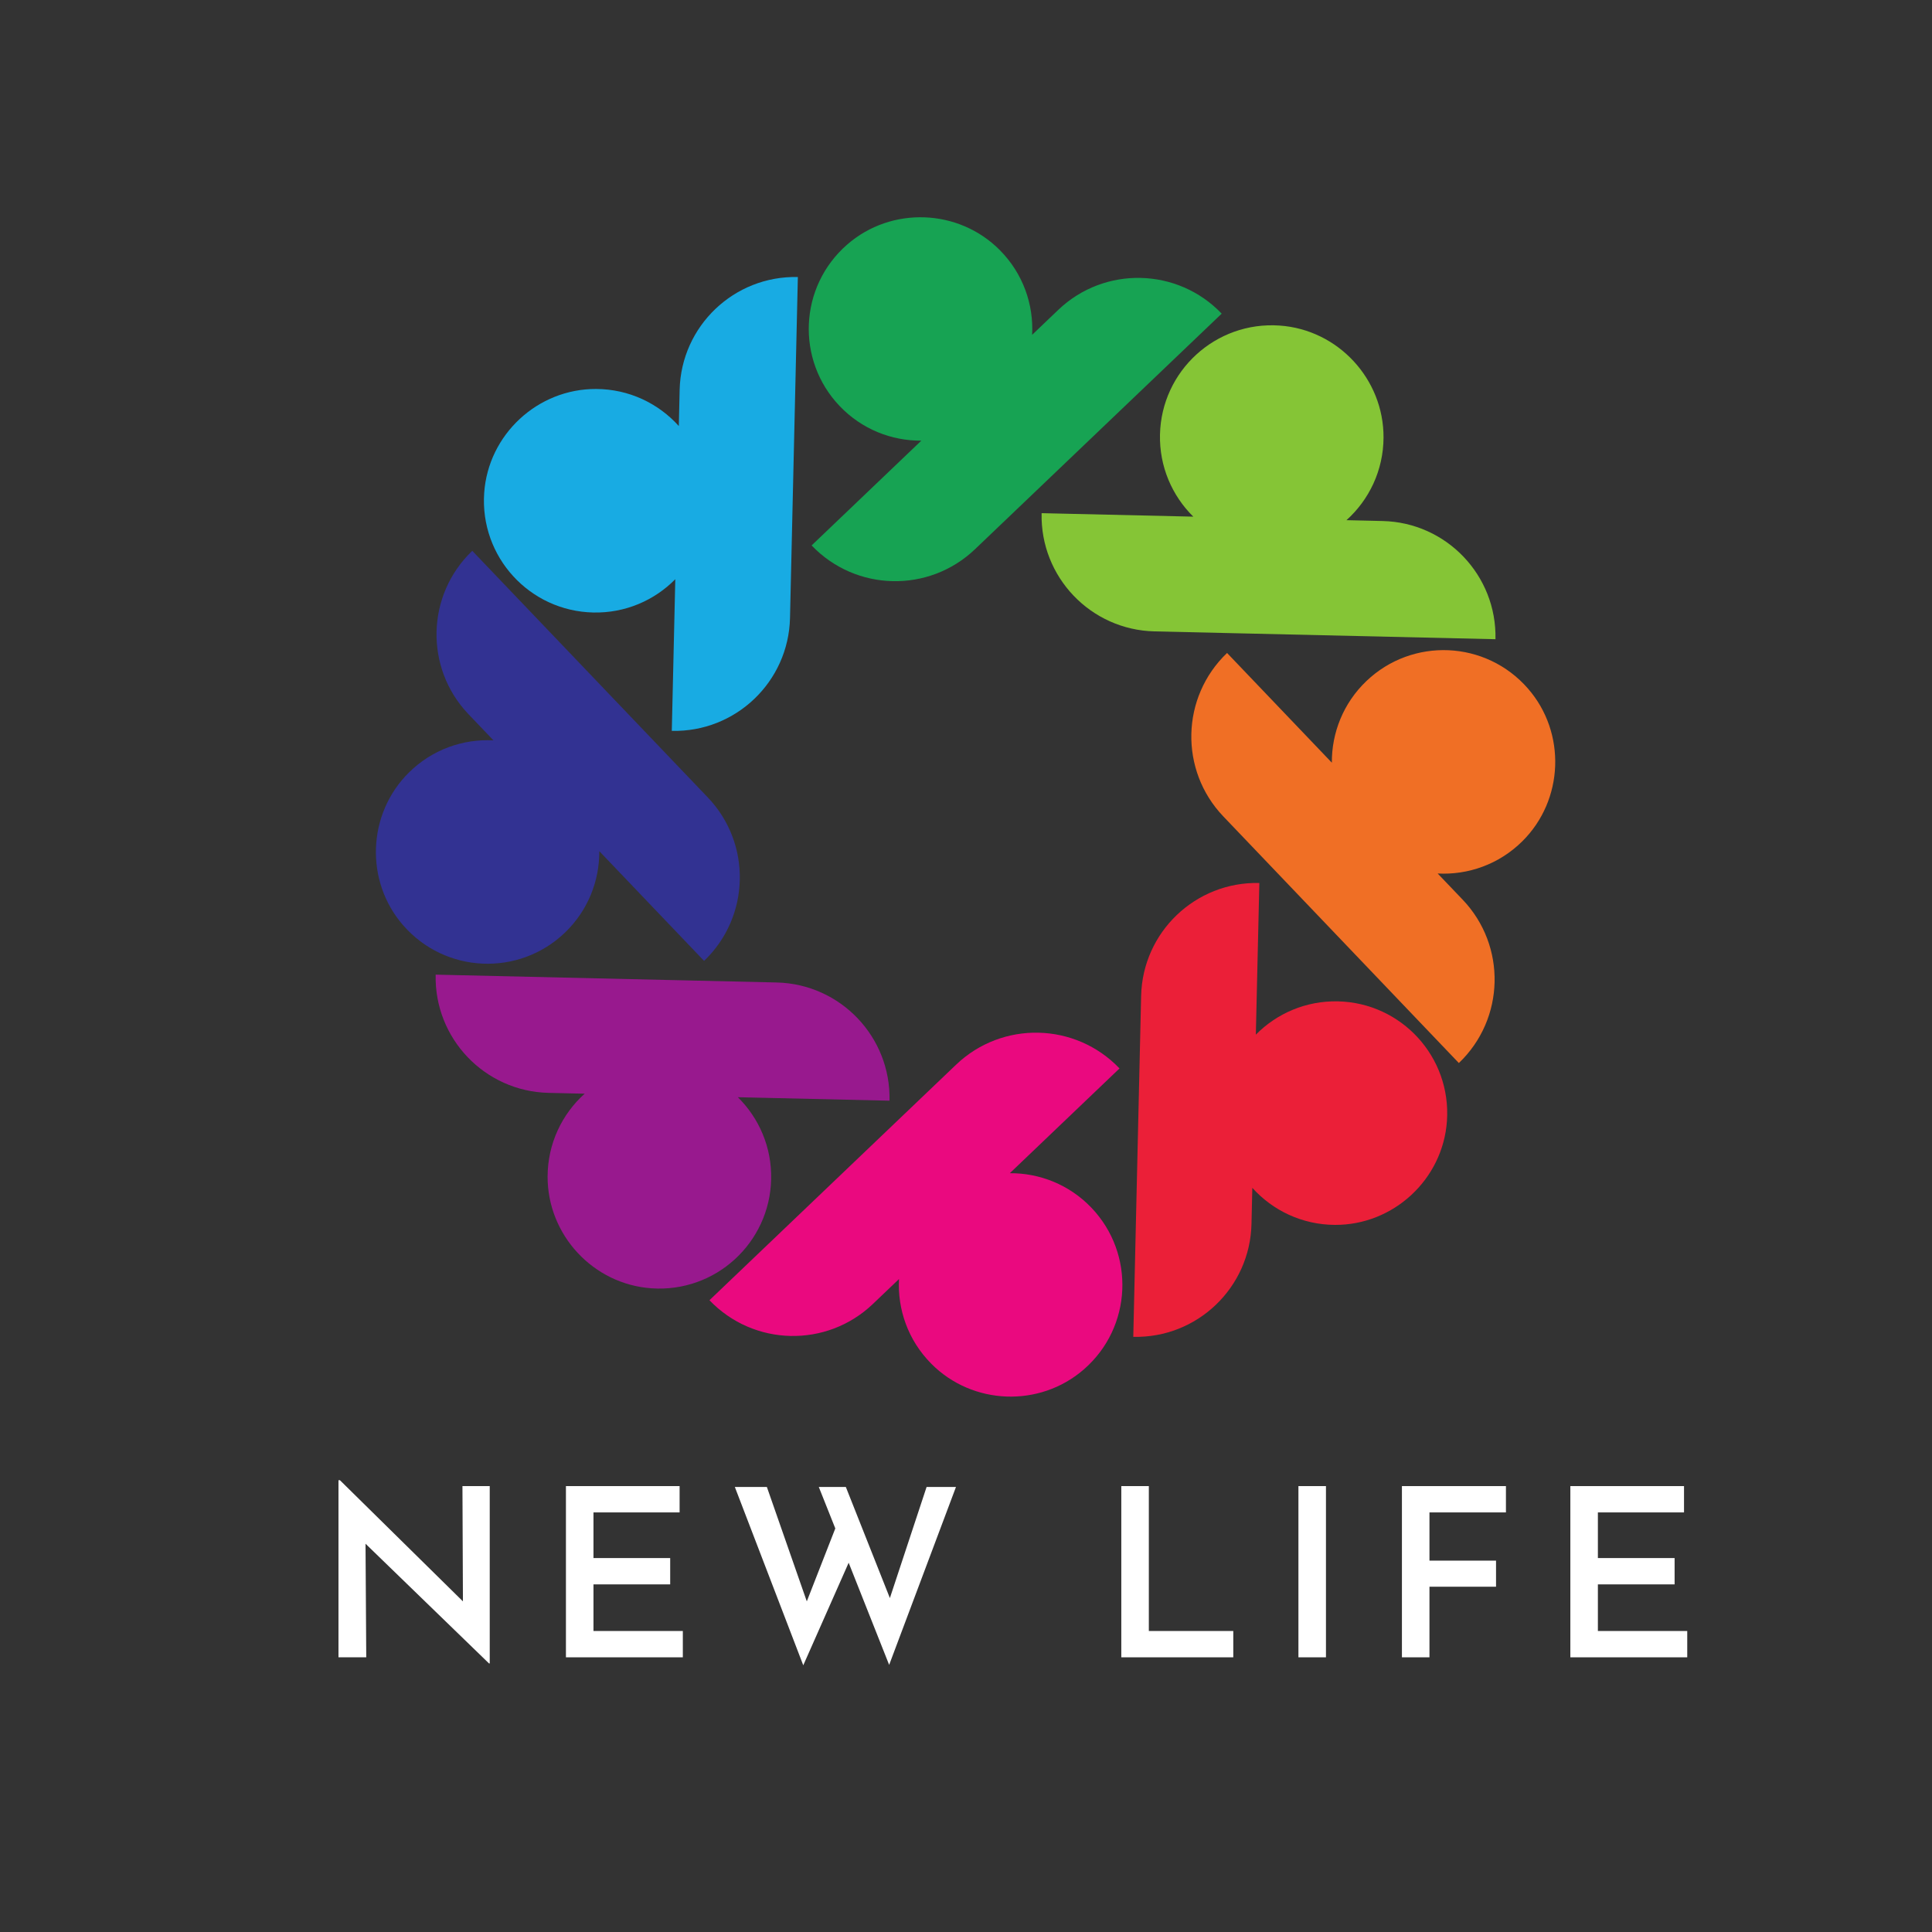 <svg xmlns="http://www.w3.org/2000/svg" xmlns:xlink="http://www.w3.org/1999/xlink" width="500" zoomAndPan="magnify" viewBox="0 0 375 375" height="500" preserveAspectRatio="xMidYMid meet" version="1.0"><rect x="0" y="0" width="375" height="375" fill="#333333" stroke="none"/><defs><g/><clipPath id="id1"><path d="M 156 42 L 238 42 L 238 113 L 156 113 Z M 156 42 " clip-rule="nonzero"/></clipPath><clipPath id="id2"><path d="M 68.445 270.086 L 73.953 37.652 L 306.391 43.164 L 300.879 275.598 Z M 68.445 270.086 " clip-rule="nonzero"/></clipPath><clipPath id="id3"><path d="M 68.445 270.086 L 73.953 37.652 L 306.391 43.164 L 300.879 275.598 Z M 68.445 270.086 " clip-rule="nonzero"/></clipPath><clipPath id="id4"><path d="M 68.445 270.086 L 73.953 37.652 L 306.391 43.164 L 300.879 275.598 Z M 68.445 270.086 " clip-rule="nonzero"/></clipPath><clipPath id="id5"><path d="M 202 63 L 291 63 L 291 125 L 202 125 Z M 202 63 " clip-rule="nonzero"/></clipPath><clipPath id="id6"><path d="M 68.445 270.086 L 73.953 37.652 L 306.391 43.164 L 300.879 275.598 Z M 68.445 270.086 " clip-rule="nonzero"/></clipPath><clipPath id="id7"><path d="M 68.445 270.086 L 73.953 37.652 L 306.391 43.164 L 300.879 275.598 Z M 68.445 270.086 " clip-rule="nonzero"/></clipPath><clipPath id="id8"><path d="M 68.445 270.086 L 73.953 37.652 L 306.391 43.164 L 300.879 275.598 Z M 68.445 270.086 " clip-rule="nonzero"/></clipPath><clipPath id="id9"><path d="M 231 126 L 302 126 L 302 207 L 231 207 Z M 231 126 " clip-rule="nonzero"/></clipPath><clipPath id="id10"><path d="M 68.445 270.086 L 73.953 37.652 L 306.391 43.164 L 300.879 275.598 Z M 68.445 270.086 " clip-rule="nonzero"/></clipPath><clipPath id="id11"><path d="M 68.445 270.086 L 73.953 37.652 L 306.391 43.164 L 300.879 275.598 Z M 68.445 270.086 " clip-rule="nonzero"/></clipPath><clipPath id="id12"><path d="M 68.445 270.086 L 73.953 37.652 L 306.391 43.164 L 300.879 275.598 Z M 68.445 270.086 " clip-rule="nonzero"/></clipPath><clipPath id="id13"><path d="M 219 171 L 281 171 L 281 260 L 219 260 Z M 219 171 " clip-rule="nonzero"/></clipPath><clipPath id="id14"><path d="M 68.445 270.086 L 73.953 37.652 L 306.391 43.164 L 300.879 275.598 Z M 68.445 270.086 " clip-rule="nonzero"/></clipPath><clipPath id="id15"><path d="M 68.445 270.086 L 73.953 37.652 L 306.391 43.164 L 300.879 275.598 Z M 68.445 270.086 " clip-rule="nonzero"/></clipPath><clipPath id="id16"><path d="M 68.445 270.086 L 73.953 37.652 L 306.391 43.164 L 300.879 275.598 Z M 68.445 270.086 " clip-rule="nonzero"/></clipPath><clipPath id="id17"><path d="M 137 200 L 218 200 L 218 272 L 137 272 Z M 137 200 " clip-rule="nonzero"/></clipPath><clipPath id="id18"><path d="M 68.445 270.086 L 73.953 37.652 L 306.391 43.164 L 300.879 275.598 Z M 68.445 270.086 " clip-rule="nonzero"/></clipPath><clipPath id="id19"><path d="M 68.445 270.086 L 73.953 37.652 L 306.391 43.164 L 300.879 275.598 Z M 68.445 270.086 " clip-rule="nonzero"/></clipPath><clipPath id="id20"><path d="M 68.445 270.086 L 73.953 37.652 L 306.391 43.164 L 300.879 275.598 Z M 68.445 270.086 " clip-rule="nonzero"/></clipPath><clipPath id="id21"><path d="M 84 189 L 173 189 L 173 251 L 84 251 Z M 84 189 " clip-rule="nonzero"/></clipPath><clipPath id="id22"><path d="M 68.445 270.086 L 73.953 37.652 L 306.391 43.164 L 300.879 275.598 Z M 68.445 270.086 " clip-rule="nonzero"/></clipPath><clipPath id="id23"><path d="M 68.445 270.086 L 73.953 37.652 L 306.391 43.164 L 300.879 275.598 Z M 68.445 270.086 " clip-rule="nonzero"/></clipPath><clipPath id="id24"><path d="M 68.445 270.086 L 73.953 37.652 L 306.391 43.164 L 300.879 275.598 Z M 68.445 270.086 " clip-rule="nonzero"/></clipPath><clipPath id="id25"><path d="M 72 106 L 144 106 L 144 188 L 72 188 Z M 72 106 " clip-rule="nonzero"/></clipPath><clipPath id="id26"><path d="M 68.445 270.086 L 73.953 37.652 L 306.391 43.164 L 300.879 275.598 Z M 68.445 270.086 " clip-rule="nonzero"/></clipPath><clipPath id="id27"><path d="M 68.445 270.086 L 73.953 37.652 L 306.391 43.164 L 300.879 275.598 Z M 68.445 270.086 " clip-rule="nonzero"/></clipPath><clipPath id="id28"><path d="M 68.445 270.086 L 73.953 37.652 L 306.391 43.164 L 300.879 275.598 Z M 68.445 270.086 " clip-rule="nonzero"/></clipPath><clipPath id="id29"><path d="M 93 53 L 155 53 L 155 142 L 93 142 Z M 93 53 " clip-rule="nonzero"/></clipPath><clipPath id="id30"><path d="M 68.445 270.086 L 73.953 37.652 L 306.391 43.164 L 300.879 275.598 Z M 68.445 270.086 " clip-rule="nonzero"/></clipPath><clipPath id="id31"><path d="M 68.445 270.086 L 73.953 37.652 L 306.391 43.164 L 300.879 275.598 Z M 68.445 270.086 " clip-rule="nonzero"/></clipPath><clipPath id="id32"><path d="M 68.445 270.086 L 73.953 37.652 L 306.391 43.164 L 300.879 275.598 Z M 68.445 270.086 " clip-rule="nonzero"/></clipPath></defs><g clip-path="url(#id1)"><g clip-path="url(#id2)"><g clip-path="url(#id3)"><g clip-path="url(#id4)"><path fill="#17a353" d="M 200.336 64.988 C 200.648 59.102 198.578 53.098 194.078 48.559 C 186.082 40.488 173.012 40 164.445 47.461 C 155.051 55.645 154.477 69.914 162.984 78.824 C 167.285 83.328 173.059 85.57 178.828 85.531 L 157.535 105.867 C 166.094 114.828 180.293 115.156 189.254 106.598 L 237.129 60.879 C 228.57 51.918 214.367 51.59 205.406 60.148 L 200.336 64.988 " fill-opacity="1" fill-rule="nonzero"/></g></g></g></g><g clip-path="url(#id5)"><g clip-path="url(#id6)"><g clip-path="url(#id7)"><g clip-path="url(#id8)"><path fill="#85c536" d="M 261.348 100.965 C 265.734 97.023 268.516 91.312 268.543 84.922 C 268.59 73.562 259.699 63.973 248.363 63.191 C 235.934 62.332 225.438 72.02 225.152 84.336 C 225.012 90.562 227.508 96.23 231.617 100.281 L 202.176 99.605 C 201.891 111.992 211.703 122.266 224.09 122.551 L 290.27 124.07 C 290.555 111.684 280.746 101.41 268.359 101.129 L 261.348 100.965 " fill-opacity="1" fill-rule="nonzero"/></g></g></g></g><g clip-path="url(#id9)"><g clip-path="url(#id10)"><g clip-path="url(#id11)"><g clip-path="url(#id12)"><path fill="#f06f25" d="M 279.051 169.547 C 284.941 169.859 290.941 167.789 295.484 163.289 C 303.551 155.289 304.043 142.223 296.582 133.656 C 288.398 124.258 274.129 123.684 265.215 132.195 C 260.715 136.492 258.473 142.27 258.512 148.039 L 238.172 126.742 C 229.215 135.301 228.887 149.5 237.445 158.465 L 283.164 206.336 C 292.125 197.777 292.453 183.578 283.895 174.617 L 279.051 169.547 " fill-opacity="1" fill-rule="nonzero"/></g></g></g></g><g clip-path="url(#id13)"><g clip-path="url(#id14)"><g clip-path="url(#id15)"><g clip-path="url(#id16)"><path fill="#eb1f38" d="M 243.074 230.559 C 247.02 234.941 252.727 237.723 259.121 237.75 C 270.48 237.801 280.07 228.906 280.852 217.574 C 281.707 205.145 272.023 194.645 259.707 194.363 C 253.48 194.219 247.812 196.719 243.758 200.824 L 244.438 171.387 C 232.051 171.102 221.777 180.914 221.492 193.301 L 219.969 259.48 C 232.359 259.766 242.629 249.953 242.914 237.566 L 243.074 230.559 " fill-opacity="1" fill-rule="nonzero"/></g></g></g></g><g clip-path="url(#id17)"><g clip-path="url(#id18)"><g clip-path="url(#id19)"><g clip-path="url(#id20)"><path fill="#ea097f" d="M 174.496 248.262 C 174.184 254.148 176.254 260.152 180.754 264.691 C 188.75 272.762 201.82 273.254 210.387 265.789 C 219.785 257.605 220.355 243.336 211.848 234.426 C 207.547 229.922 201.773 227.68 196.004 227.719 L 217.297 207.383 C 208.742 198.422 194.539 198.094 185.578 206.652 L 137.707 252.371 C 146.262 261.332 160.465 261.66 169.426 253.102 L 174.496 248.262 " fill-opacity="1" fill-rule="nonzero"/></g></g></g></g><g clip-path="url(#id21)"><g clip-path="url(#id22)"><g clip-path="url(#id23)"><g clip-path="url(#id24)"><path fill="#98198e" d="M 113.484 212.285 C 109.098 216.227 106.32 221.938 106.289 228.328 C 106.242 239.691 115.133 249.277 126.469 250.059 C 138.898 250.918 149.395 241.23 149.68 228.914 C 149.824 222.688 147.324 217.023 143.219 212.969 L 172.656 213.645 C 172.941 201.258 163.129 190.988 150.742 190.699 L 84.562 189.18 C 84.277 201.566 94.086 211.84 106.477 212.125 L 113.484 212.285 " fill-opacity="1" fill-rule="nonzero"/></g></g></g></g><g clip-path="url(#id25)"><g clip-path="url(#id26)"><g clip-path="url(#id27)"><g clip-path="url(#id28)"><path fill="#323292" d="M 95.781 143.703 C 89.891 143.391 83.891 145.461 79.352 149.965 C 71.281 157.961 70.789 171.031 78.25 179.594 C 86.434 188.992 100.707 189.566 109.617 181.059 C 114.117 176.758 116.359 170.984 116.324 165.211 L 136.66 186.508 C 145.621 177.949 145.945 163.75 137.391 154.789 L 91.668 106.914 C 82.707 115.473 82.383 129.676 90.938 138.633 L 95.781 143.703 " fill-opacity="1" fill-rule="nonzero"/></g></g></g></g><g clip-path="url(#id29)"><g clip-path="url(#id30)"><g clip-path="url(#id31)"><g clip-path="url(#id32)"><path fill="#18abe3" d="M 131.758 82.695 C 127.812 78.309 122.105 75.527 115.711 75.5 C 104.352 75.449 94.766 84.344 93.98 95.676 C 93.125 108.109 102.809 118.605 115.129 118.887 C 121.352 119.031 127.02 116.535 131.074 112.426 L 130.395 141.863 C 142.781 142.148 153.055 132.34 153.34 119.949 L 154.863 53.77 C 142.477 53.484 132.203 63.297 131.918 75.684 L 131.758 82.695 " fill-opacity="1" fill-rule="nonzero"/></g></g></g></g><g fill="#ffffff" fill-opacity="1"><g transform="translate(61.136, 321.684)"><g><path d="M 33.922 -33.234 L 33.922 1.188 L 33.781 1.188 L 9.812 -22.047 L 9.953 0 L 4.562 0 L 4.562 -34.375 L 4.844 -34.375 L 28.719 -10.859 L 28.625 -33.234 Z M 33.922 -33.234 "/></g></g></g><g fill="#ffffff" fill-opacity="1"><g transform="translate(105.286, 321.684)"><g><path d="M 26.625 -33.234 L 26.625 -28.125 L 9.906 -28.125 L 9.906 -19.266 L 24.797 -19.266 L 24.797 -14.156 L 9.906 -14.156 L 9.906 -5.109 L 27.25 -5.109 L 27.25 0 L 4.562 0 L 4.562 -33.234 Z M 26.625 -33.234 "/></g></g></g><g fill="#ffffff" fill-opacity="1"><g transform="translate(140.944, 321.684)"><g><path d="M 31.641 1.469 L 23.781 -18.359 L 14.969 1.547 L 1.688 -33.062 L 7.906 -33.062 L 15.656 -10.859 L 21.188 -25.016 L 17.984 -33.062 L 23.234 -33.062 L 31.781 -11.5 L 38.906 -33.062 L 44.609 -33.062 Z M 31.641 1.469 "/></g></g></g><g fill="#ffffff" fill-opacity="1"><g transform="translate(192.856, 321.684)"><g/></g></g><g fill="#ffffff" fill-opacity="1"><g transform="translate(213.082, 321.684)"><g><path d="M 9.906 -33.234 L 9.906 -5.109 L 26.297 -5.109 L 26.297 0 L 4.562 0 L 4.562 -33.234 Z M 9.906 -33.234 "/></g></g></g><g fill="#ffffff" fill-opacity="1"><g transform="translate(247.462, 321.684)"><g><path d="M 9.906 -33.234 L 9.906 0 L 4.562 0 L 4.562 -33.234 Z M 9.906 -33.234 "/></g></g></g><g fill="#ffffff" fill-opacity="1"><g transform="translate(267.551, 321.684)"><g><path d="M 24.75 -33.234 L 24.75 -28.125 L 9.906 -28.125 L 9.906 -18.766 L 22.828 -18.766 L 22.828 -13.703 L 9.906 -13.703 L 9.906 0 L 4.562 0 L 4.562 -33.234 Z M 24.75 -33.234 "/></g></g></g><g fill="#ffffff" fill-opacity="1"><g transform="translate(300.242, 321.684)"><g><path d="M 26.625 -33.234 L 26.625 -28.125 L 9.906 -28.125 L 9.906 -19.266 L 24.797 -19.266 L 24.797 -14.156 L 9.906 -14.156 L 9.906 -5.109 L 27.25 -5.109 L 27.25 0 L 4.562 0 L 4.562 -33.234 Z M 26.625 -33.234 "/></g></g></g></svg>
